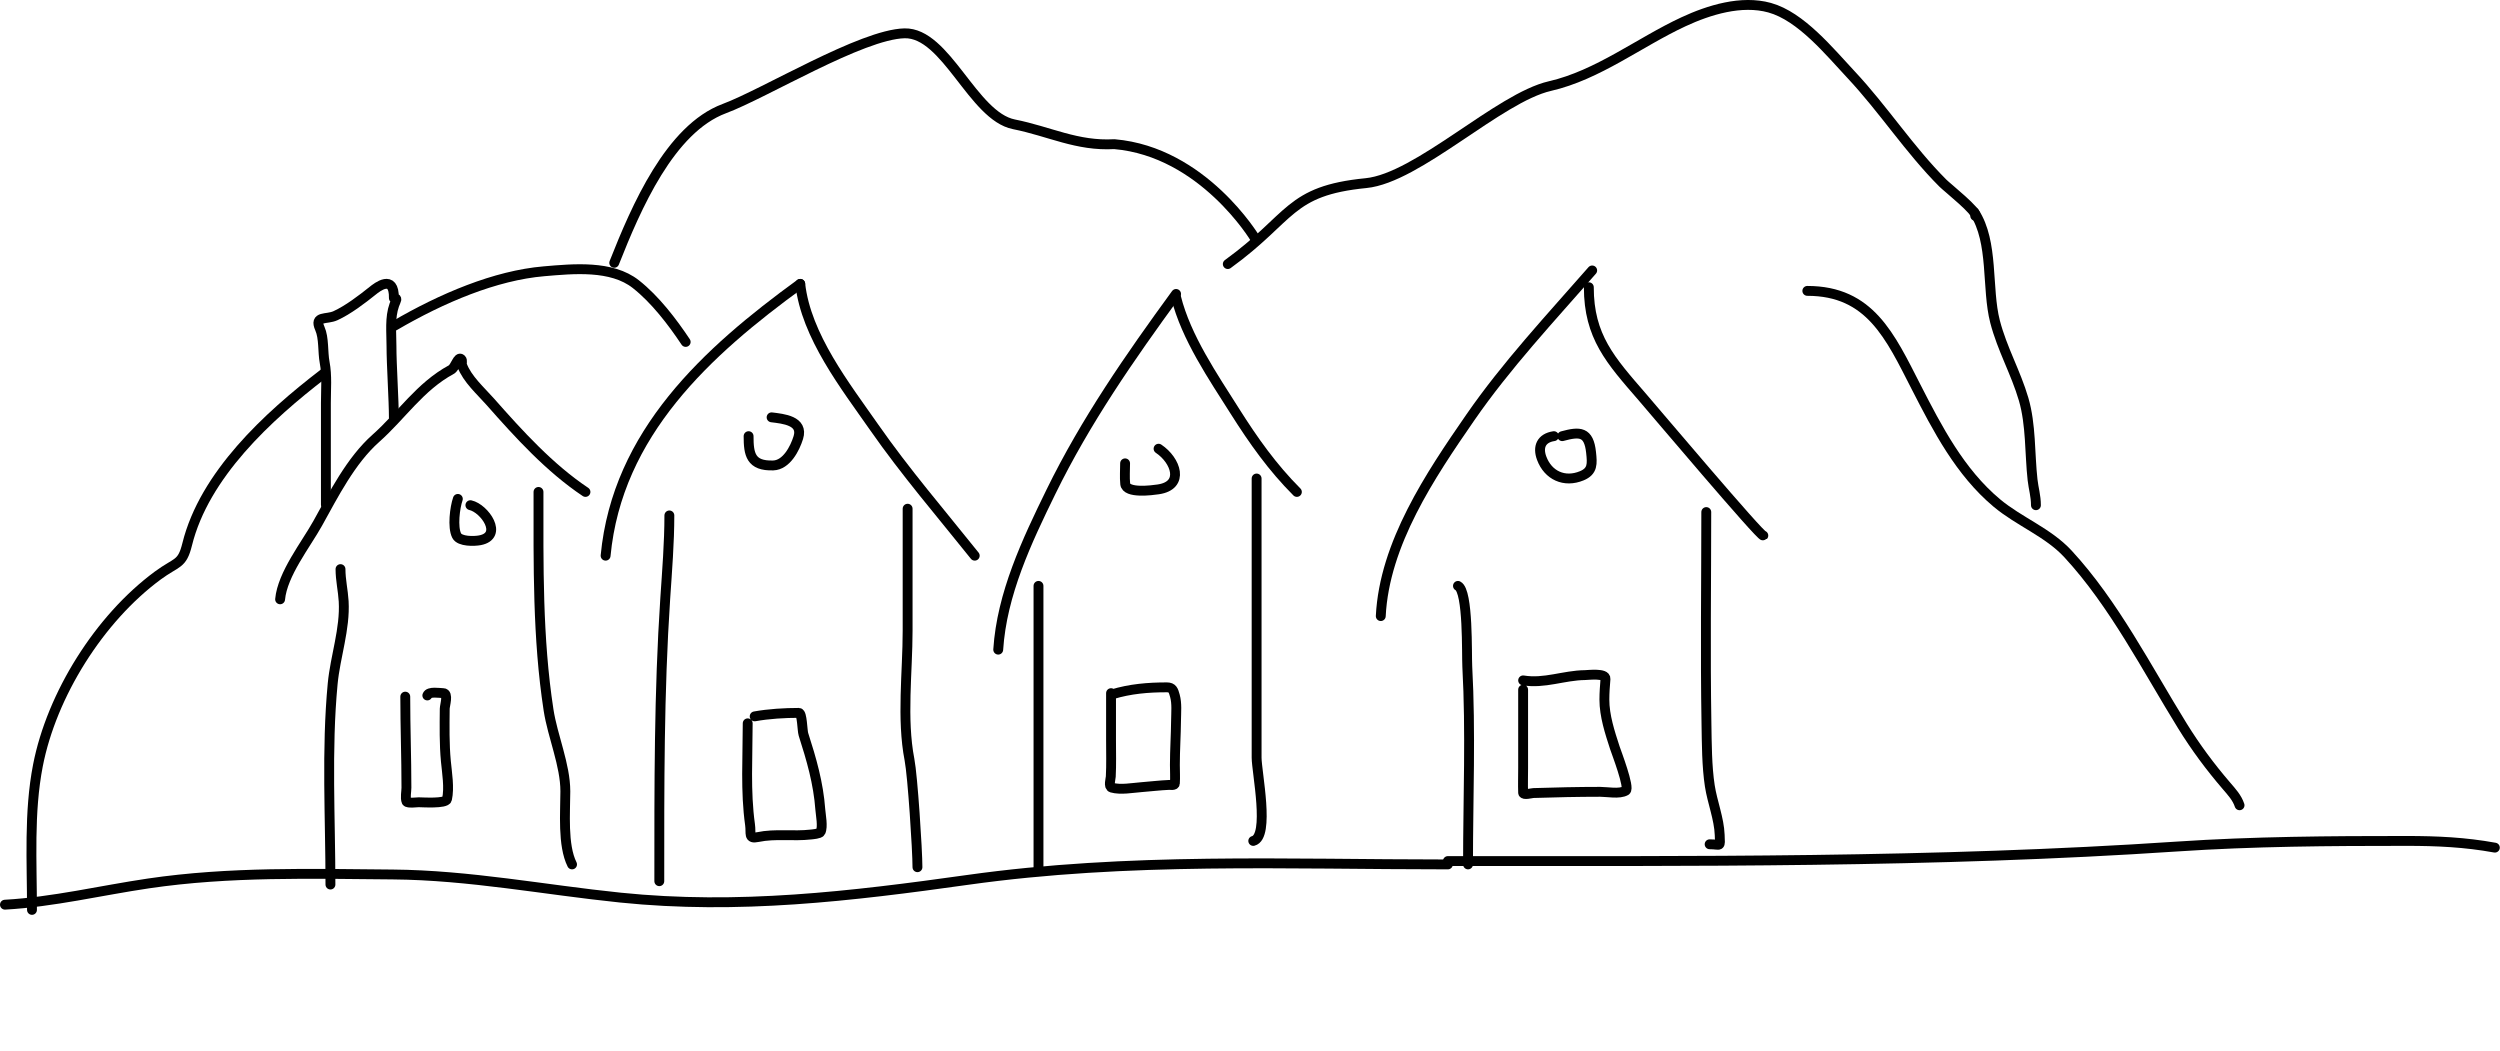<svg id="03" viewBox="0 0 1013 426" xmlns="http://www.w3.org/2000/svg" xmlns:xlink="http://www.w3.org/1999/xlink"><g transform="matrix(1,0,0,1,0,0)"><g id="03" opacity="1" style="mix-blend-mode:normal"><g><defs><clipPath id="03_clipPath" x="-50%" y="-50%" width="200%" height="200%"><path d="M0,426v-426h1013v426z" fill="white" clip-rule="nonzero"></path></clipPath></defs><g clip-path="url(#03_clipPath)"><g transform="matrix(1,0,0,1,2,349.824)"><g id="04" opacity="1" style="mix-blend-mode:normal"><g><g><path id="04_stroke_path" d="M0,16.752c19.522,-1.084 38.872,-5.763 58.166,-8.611c32.762,-4.836 65.92,-3.911 98.958,-3.626c31.122,0.268 61.371,6.192 92.236,9.367c47.797,4.916 93.352,-0.524 140.732,-7.176c65.312,-9.171 129.241,-6.27 194.592,-6.27" fill="none" stroke="rgb(0, 0, 0)" stroke-width="4" stroke-linecap="round" stroke-linejoin="round" stroke-dasharray="0 0" stroke-opacity="1"></path></g></g></g></g><g transform="matrix(1,0,0,1,586.684,340.742)"><g id="05" opacity="1" style="mix-blend-mode:normal"><g><g><path id="05_stroke_path" d="M0,8.158c98.653,0 197.028,0.716 295.515,-5.892c30.994,-2.08 61.878,-2.266 92.915,-2.266c12.357,0 23.716,0.521 35.806,2.719" fill="none" stroke="rgb(0, 0, 0)" stroke-width="4" stroke-linecap="round" stroke-linejoin="round" stroke-dasharray="0 0" stroke-opacity="1"></path></g></g></g></g><g transform="matrix(1,0,0,1,133.375,230.603)"><g id="06" opacity="1" style="mix-blend-mode:normal"><g><g><path id="06_stroke_path" d="M0.519,127.815c0,-26.959 -1.639,-54.513 0.906,-81.357c1.051,-11.076 5.096,-22.206 4.457,-33.389c-0.251,-4.4 -1.284,-8.64 -1.284,-13.069" fill="none" stroke="rgb(0, 0, 0)" stroke-width="4" stroke-linecap="round" stroke-linejoin="round" stroke-dasharray="0 0" stroke-opacity="1"></path></g></g></g></g><g transform="matrix(1,0,0,1,113.498,145.291)"><g id="07" opacity="1" style="mix-blend-mode:normal"><g><g><path id="07_stroke_path" d="M0,97.55c0.93,-10.228 10.475,-22.201 15.259,-30.821c6.443,-11.606 13.396,-25.395 23.493,-34.371c10.587,-9.41 17.893,-20.979 30.594,-27.874c1.722,-0.935 2.694,-5.615 4.079,-4.23c0.575,0.574 0.025,1.654 0.303,2.417c2.038,5.605 7.679,10.568 11.482,14.882c11.492,13.035 24.079,26.854 38.525,36.486" fill="none" stroke="rgb(0, 0, 0)" stroke-width="4" stroke-linecap="round" stroke-linejoin="round" stroke-dasharray="0 0" stroke-opacity="1"></path></g></g></g></g><g transform="matrix(1,0,0,1,218.186,199.33)"><g id="08" opacity="1" style="mix-blend-mode:normal"><g><g><path id="08_stroke_path" d="M0.011,0c0,29.591 -0.429,59.029 4.079,88.382c1.637,10.654 6.799,22.231 6.799,32.936c0,8.384 -1.173,21.827 2.719,29.612" fill="none" stroke="rgb(0, 0, 0)" stroke-width="4" stroke-linecap="round" stroke-linejoin="round" stroke-dasharray="0 0" stroke-opacity="1"></path></g></g></g></g><g transform="matrix(1,0,0,1,267.147,208.848)"><g id="09" opacity="1" style="mix-blend-mode:normal"><g><g><path id="09_stroke_path" d="M0.001,148.21c0,-38.33 -0.133,-76.424 2.417,-114.67c0.737,-11.053 1.662,-22.512 1.662,-33.54" fill="none" stroke="rgb(0, 0, 0)" stroke-width="4" stroke-linecap="round" stroke-linejoin="round" stroke-dasharray="0 0" stroke-opacity="1"></path></g></g></g></g><g transform="matrix(1,0,0,1,245.392,115.026)"><g id="010" opacity="1" style="mix-blend-mode:normal"><g><g><path id="010_stroke_path" d="M0,110.139c4.731,-49.68 41.2,-82.747 78.864,-110.139" fill="none" stroke="rgb(0, 0, 0)" stroke-width="4" stroke-linecap="round" stroke-linejoin="round" stroke-dasharray="0 0" stroke-opacity="1"></path></g></g></g></g><g transform="matrix(1,0,0,1,324.256,115.026)"><g id="011" opacity="1" style="mix-blend-mode:normal"><g><g><path id="011_stroke_path" d="M0,0c2.343,21.086 18.322,41.443 29.99,58.167c12.626,18.097 26.958,34.773 40.716,51.972" fill="none" stroke="rgb(0, 0, 0)" stroke-width="4" stroke-linecap="round" stroke-linejoin="round" stroke-dasharray="0 0" stroke-opacity="1"></path></g></g></g></g><g transform="matrix(1,0,0,1,366.867,206.128)"><g id="012" opacity="1" style="mix-blend-mode:normal"><g><g><path id="012_stroke_path" d="M0.901,0c0,16.493 0,32.986 0,49.479c0,16.705 -2.463,35.652 0.755,52.199c1.287,6.618 3.229,36.65 3.229,43.585" fill="none" stroke="rgb(0, 0, 0)" stroke-width="4" stroke-linecap="round" stroke-linejoin="round" stroke-dasharray="0 0" stroke-opacity="1"></path></g></g></g></g><g transform="matrix(1,0,0,1,420.797,237.402)"><g id="013" opacity="1" style="mix-blend-mode:normal"><g><g><path id="013_stroke_path" d="M0,0v115.577" fill="none" stroke="rgb(0, 0, 0)" stroke-width="4" stroke-linecap="round" stroke-linejoin="round" stroke-dasharray="0 0" stroke-opacity="1"></path></g></g></g></g><g transform="matrix(1,0,0,1,404.48,119.105)"><g id="014" opacity="1" style="mix-blend-mode:normal"><g><g><path id="014_stroke_path" d="M0,144.132c1.457,-22.571 11.592,-43.97 21.378,-63.983c14.003,-28.635 31.963,-54.488 50.688,-80.149" fill="none" stroke="rgb(0, 0, 0)" stroke-width="4" stroke-linecap="round" stroke-linejoin="round" stroke-dasharray="0 0" stroke-opacity="1"></path></g></g></g></g><g transform="matrix(1,0,0,1,476.546,120.465)"><g id="015" opacity="1" style="mix-blend-mode:normal"><g><g><path id="015_stroke_path" d="M0,0c4.071,16.285 15.005,32.205 23.871,46.231c7.462,11.806 15.205,22.759 25.079,32.634" fill="none" stroke="rgb(0, 0, 0)" stroke-width="4" stroke-linecap="round" stroke-linejoin="round" stroke-dasharray="0 0" stroke-opacity="1"></path></g></g></g></g><g transform="matrix(1,0,0,1,507.82,193.891)"><g id="016" opacity="1" style="mix-blend-mode:normal"><g><g><path id="016_stroke_path" d="M1.36,0c0,37.694 0,75.389 0,113.084c0,5.808 5.476,32.057 -1.36,33.767" fill="none" stroke="rgb(0, 0, 0)" stroke-width="4" stroke-linecap="round" stroke-linejoin="round" stroke-dasharray="0 0" stroke-opacity="1"></path></g></g></g></g><g transform="matrix(1,0,0,1,590.763,237.402)"><g id="017" opacity="1" style="mix-blend-mode:normal"><g><g><path id="017_stroke_path" d="M4.08,112.858c0,-26.662 1.15,-53.596 -0.303,-80.224c-0.265,-4.875 0.448,-30.521 -3.777,-32.634" fill="none" stroke="rgb(0, 0, 0)" stroke-width="4" stroke-linecap="round" stroke-linejoin="round" stroke-dasharray="0 0" stroke-opacity="1"></path></g></g></g></g><g transform="matrix(1,0,0,1,559.49,109.587)"><g id="018" opacity="1" style="mix-blend-mode:normal"><g><g><path id="018_stroke_path" d="M0,140.053c1.468,-29.368 20.071,-57.03 36.259,-80.451c14.584,-21.101 32.528,-40.316 49.404,-59.602" fill="none" stroke="rgb(0, 0, 0)" stroke-width="4" stroke-linecap="round" stroke-linejoin="round" stroke-dasharray="0 0" stroke-opacity="1"></path></g></g></g></g><g transform="matrix(1,0,0,1,643.793,116.386)"><g id="019" opacity="1" style="mix-blend-mode:normal"><g><g><path id="019_stroke_path" d="M0,0c0,19.998 8.795,29.632 21.605,44.418c4.165,4.808 48.28,57.023 49.101,56.202" fill="none" stroke="rgb(0, 0, 0)" stroke-width="4" stroke-linecap="round" stroke-linejoin="round" stroke-dasharray="0 0" stroke-opacity="1"></path></g></g></g></g><g transform="matrix(1,0,0,1,691.222,207.488)"><g id="020" opacity="1" style="mix-blend-mode:normal"><g><g><path id="020_stroke_path" d="M0.162,0c0,28.597 -0.41,57.222 0.075,85.814c0.133,7.861 0.14,17.227 1.36,25.155c1.003,6.524 3.759,13.266 4.003,19.867c0.198,5.324 0.546,3.777 -4.079,3.777" fill="none" stroke="rgb(0, 0, 0)" stroke-width="4" stroke-linecap="round" stroke-linejoin="round" stroke-dasharray="0 0" stroke-opacity="1"></path></g></g></g></g><g transform="matrix(1,0,0,1,184.11,202.157)"><g id="021" opacity="1" style="mix-blend-mode:normal"><g><g><path id="021_stroke_path" d="M1.408,0c-1.211,3.481 -2.215,11.477 -0.471,14.879c1.277,2.49 7.163,2.317 9.418,1.884c9.655,-1.857 1.904,-12.939 -3.861,-14.22" fill="none" stroke="rgb(0, 0, 0)" stroke-width="4" stroke-linecap="round" stroke-linejoin="round" stroke-dasharray="0 0" stroke-opacity="1"></path></g></g></g></g><g transform="matrix(1,0,0,1,303.328,169.102)"><g id="022" opacity="1" style="mix-blend-mode:normal"><g><g><path id="022_stroke_path" d="M0,7.628c0,7.387 0.85,12.151 9.983,11.866c5.35,-0.167 8.794,-6.84 10.17,-11.301c2.121,-6.871 -6.157,-7.609 -10.83,-8.193" fill="none" stroke="rgb(0, 0, 0)" stroke-width="4" stroke-linecap="round" stroke-linejoin="round" stroke-dasharray="0 0" stroke-opacity="1"></path></g></g></g></g><g transform="matrix(1,0,0,1,455.8,181.816)"><g id="023" opacity="1" style="mix-blend-mode:normal"><g><g><path id="023_stroke_path" d="M0.088,5.932c0,2.752 -0.227,5.597 0.047,8.335c0.399,3.985 10.894,2.574 13.373,2.213c10.814,-1.577 7.184,-11.785 0.141,-16.48" fill="none" stroke="rgb(0, 0, 0)" stroke-width="4" stroke-linecap="round" stroke-linejoin="round" stroke-dasharray="0 0" stroke-opacity="1"></path></g></g></g></g><g transform="matrix(1,0,0,1,624.027,175.679)"><g id="024" opacity="1" style="mix-blend-mode:normal"><g><g><path id="024_stroke_path" d="M5.61,1.051c-5.119,0.768 -6.646,4.372 -4.944,8.947c2.584,6.945 9.199,10.025 16.245,7.11c4.526,-1.873 4.246,-4.907 3.766,-9.465c-0.899,-8.546 -4.584,-8.526 -11.677,-6.592" fill="none" stroke="rgb(0, 0, 0)" stroke-width="4" stroke-linecap="round" stroke-linejoin="round" stroke-dasharray="0 0" stroke-opacity="1"></path></g></g></g></g><g transform="matrix(1,0,0,1,12.738,109.08)"><g id="025" opacity="1" style="mix-blend-mode:normal"><g><g><path id="025_stroke_path" d="M0.221,259.611c0,-19.354 -1.302,-39.448 2.412,-58.54c5.579,-28.674 24.885,-59.503 48.569,-76.954c7.748,-5.709 9.818,-4.2 11.901,-12.625c6.952,-28.109 32.578,-51.75 55.159,-69.063M265.099,29.472c-5.46,-8.19 -12.342,-17.217 -20.183,-23.4c-9.89,-7.798 -25.374,-6.235 -37.231,-5.227c-19.744,1.678 -41.404,10.868 -60.587,22.075" fill="none" stroke="rgb(0, 0, 0)" stroke-width="4" stroke-linecap="round" stroke-linejoin="round" stroke-dasharray="0 0" stroke-opacity="1"></path></g></g></g></g><g transform="matrix(1,0,0,1,248.889,13.496)"><g id="026" opacity="1" style="mix-blend-mode:normal"><g><g><path id="026_stroke_path" d="M0,93.002c8.91,-22.538 22.598,-54.283 44.611,-62.498c16.486,-6.153 55.638,-30.082 73,-30.5c16.929,-0.407 27.656,33.549 44.339,36.87c14.437,2.874 25.539,8.913 40.689,8.041c35.972,3.089 56.972,38.089 56.972,38.089" fill="none" stroke="rgb(0, 0, 0)" stroke-width="4" stroke-linecap="round" stroke-linejoin="round" stroke-dasharray="0 0" stroke-opacity="1"></path></g></g></g></g><g transform="matrix(1,0,0,1,497.5,2)"><g id="027" opacity="1" style="mix-blend-mode:normal"><g><g><path id="027_stroke_path" d="M0,105c26.193,-18.967 24.456,-29.692 56,-32.797c21.028,-2.07 53.867,-34.586 74.532,-39.322c19.466,-4.461 36.216,-17.734 54.118,-26.054c10.321,-4.796 23.448,-8.876 34.899,-5.709c12.733,3.522 24.369,17.926 32.969,27.099c13.166,14.044 23.61,30.364 37.231,43.985c1.784,1.785 14.49,11.885 13.107,13.268" fill="none" stroke="rgb(0, 0, 0)" stroke-width="4" stroke-linecap="round" stroke-linejoin="round" stroke-dasharray="0 0" stroke-opacity="1"></path></g></g></g></g><g transform="matrix(1,0,0,1,732.327,117.867)"><g id="028" opacity="1" style="mix-blend-mode:normal"><g><g><path id="028_stroke_path" d="M0,0c25.399,0 33.55,18.375 44.066,38.92c8.686,16.969 17.791,34.494 32.647,46.96c9.114,7.648 20.809,11.922 28.949,20.747c18.639,20.209 31.911,46.35 46.317,69.637c5.357,8.658 11.225,16.572 17.852,24.284c2.162,2.517 4.278,4.794 5.307,7.881" fill="none" stroke="rgb(0, 0, 0)" stroke-width="4" stroke-linecap="round" stroke-linejoin="round" stroke-dasharray="0 0" stroke-opacity="1"></path></g></g></g></g><g transform="matrix(1,0,0,1,800,86)"><g id="029" opacity="1" style="mix-blend-mode:normal"><g><g><path id="029_stroke_path" d="M0,0c7.931,12.129 4.892,30.812 8.397,44.331c2.867,11.057 8.423,20.645 11.579,31.441c3.028,10.359 2.434,21.984 3.619,32.648c0.398,3.581 1.367,6.51 1.367,10.292" fill="none" stroke="rgb(0, 0, 0)" stroke-width="4" stroke-linecap="round" stroke-linejoin="round" stroke-dasharray="0 0" stroke-opacity="1"></path></g></g></g></g><g transform="matrix(1,0,0,1,164.215,280.663)"><g id="030" opacity="1" style="mix-blend-mode:normal"><g><g><path id="030_stroke_path" d="M0,1.612c0,12.318 0.47,24.608 0.47,36.923c0,1.444 -0.558,4.219 0.052,5.592c0.351,0.789 4.344,0.287 4.965,0.287c1.318,0 10.998,0.667 11.419,-1.228c1.029,-4.63 -0.007,-10.7 -0.444,-15.339c-0.666,-7.074 -0.538,-14.221 -0.47,-21.323c0.013,-1.379 1.603,-6.273 -0.575,-6.323c-1.573,-0.037 -5.898,-0.808 -6.48,0.94" fill="none" stroke="rgb(0, 0, 0)" stroke-width="4" stroke-linecap="round" stroke-linejoin="round" stroke-dasharray="0 0" stroke-opacity="1"></path></g></g></g></g><g transform="matrix(1,0,0,1,302.735,288.86)"><g id="031" opacity="1" style="mix-blend-mode:normal"><g><g><path id="031_stroke_path" d="M0.235,4.233c0,13.508 -0.941,27.617 0.941,41.026c0.525,3.74 -0.792,5.894 3.136,5.069c7.154,-1.501 14.359,-0.217 21.532,-1.045c0.688,-0.08 3.539,-0.284 3.919,-1.045c1.039,-2.077 0.049,-6.941 -0.104,-9.042c-0.784,-10.749 -3.575,-20.332 -6.846,-30.521c-0.484,-1.507 -0.494,-8.675 -1.83,-8.675c-5.764,0 -12.282,0.385 -17.926,1.411" fill="none" stroke="rgb(0, 0, 0)" stroke-width="4" stroke-linecap="round" stroke-linejoin="round" stroke-dasharray="0 0" stroke-opacity="1"></path></g></g></g></g><g transform="matrix(1,0,0,1,449.723,278.512)"><g id="032" opacity="1" style="mix-blend-mode:normal"><g><g><path id="032_stroke_path" d="M0.47,2.352c0,6.367 0,12.734 0,19.102c0,4.895 0.152,9.82 -0.105,14.711c-0.048,0.918 -1.007,4.075 0.392,4.469c3.614,1.016 8.334,0.088 11.994,-0.183c3.754,-0.279 7.5,-0.761 11.263,-0.915c0.551,-0.022 2.266,0.316 2.325,-0.601c0.161,-2.484 0,-5.04 0,-7.526c0,-6.027 0.414,-12.018 0.471,-18.03c0.03,-3.243 0.41,-6.823 -0.471,-9.982c-0.596,-2.14 -0.956,-3.397 -3.24,-3.397c-7.605,0 -14.879,0.606 -22.159,2.822" fill="none" stroke="rgb(0, 0, 0)" stroke-width="4" stroke-linecap="round" stroke-linejoin="round" stroke-dasharray="0 0" stroke-opacity="1"></path></g></g></g></g><g transform="matrix(1,0,0,1,617.118,273.373)"><g id="033" opacity="1" style="mix-blend-mode:normal"><g><g><path id="033_stroke_path" d="M0.052,6.08c0,10.565 0,21.131 0,31.697c0,3.346 -0.116,6.715 0,10.06c0.038,1.103 3.483,0.152 4.154,0.131c9.031,-0.287 18.035,-0.497 27.072,-0.497c2.861,0 7.764,1.021 10.374,-0.47c1.768,-1.01 -3.874,-15.657 -4.442,-17.403c-2.008,-6.175 -4.233,-12.941 -4.233,-19.494c0,-2.85 0.218,-5.586 0.444,-8.414c0.194,-2.425 -6.948,-1.533 -8.284,-1.516c-8.664,0.112 -16.458,3.581 -25.085,2.143" fill="none" stroke="rgb(0, 0, 0)" stroke-width="4" stroke-linecap="round" stroke-linejoin="round" stroke-dasharray="0 0" stroke-opacity="1"></path></g></g></g></g><g transform="matrix(1,0,0,1,129,115)"><g id="034" opacity="1" style="mix-blend-mode:normal"><g><g><path id="034_stroke_path" d="M3.051,89.5c0,-7.43 0,-33.756 0,-41.186c0,-5.427 0.52,-11.11 -0.504,-16.456c-0.816,-4.262 -0.213,-9.86 -1.944,-13.755c-2.348,-5.283 2.67,-3.5 6.338,-5.185c5.147,-2.365 10.695,-6.61 15.192,-10.209c1.354,-1.083 8.645,-7 8.465,3.079c1.717,0 0.881,0.774 0.18,2.737c-1.878,5.259 -1.152,11.107 -1.152,16.708c0,7.638 0.972,21.801 0.972,29.267" fill="none" stroke="rgb(0, 0, 0)" stroke-width="4" stroke-linecap="round" stroke-linejoin="round" stroke-dasharray="0 0" stroke-opacity="1"></path></g></g></g></g><g transform="matrix(1,0,0,1,131.789,84.3)"><g id="035" opacity="1" style="mix-blend-mode:normal"><g><g><path id="035_stroke_path" d="M0,0" fill="none" stroke="rgb(0, 0, 0)" stroke-width="4" stroke-linecap="round" stroke-linejoin="round" stroke-dasharray="0 0" stroke-opacity="1"></path></g></g></g></g></g></g></g></g><animate href="#035_stroke_path" attributeName="d" values="M0,0;M2.107,40.89c0.169,0.194 0.353,0.391 0.55,0.591;M1.672,40.274c0.289,0.393 0.63,0.792 1.034,1.208;M1.311,39.623c0.356,0.604 0.826,1.211 1.444,1.859;M1.032,38.925c0.371,0.841 0.934,1.659 1.775,2.556;M0.838,38.16c0.337,1.122 0.949,2.156 2.023,3.322;M0.732,37.301c0.26,1.474 0.868,2.724 2.184,4.181;M0.713,36.302c0.15,1.938 0.691,3.406 2.261,5.18;M0.775,35.106c0.025,2.573 0.423,4.255 2.259,6.376;M0.906,33.627c-0.001,0.026 -0.002,0.051 -0.002,0.077v0c-0.082,3.413 0.093,5.295 2.193,7.778;M1.247,32.149c-0.131,0.487 -0.212,1.002 -0.225,1.555v0c-0.08,3.413 0.091,5.295 2.139,7.778;M1.925,30.68c-0.447,0.897 -0.753,1.881 -0.779,3.024v0c-0.078,3.413 0.088,5.295 2.083,7.778;M2.902,29.19c-0.868,1.299 -1.587,2.707 -1.628,4.514v0c-0.076,3.413 0.086,5.295 2.025,7.778;M4.074,27.61c-1.235,1.779 -2.609,3.538 -2.664,6.094v0c-0.074,3.413 0.083,5.295 1.964,7.778;M5.231,25.826c-0.192,0.342 -0.39,0.675 -0.592,1v0c-1.29,2.065 -3.027,3.948 -3.088,6.878v0c-0.071,3.413 0.08,5.295 1.9,7.778;M6.298,23.702c-0.496,1.102 -1.035,2.153 -1.62,3.124v0c-1.244,2.065 -2.921,3.948 -2.98,6.878v0c-0.069,3.413 0.078,5.295 1.834,7.778;M7.23,21.291c-0.715,1.979 -1.55,3.875 -2.512,5.535v0c-1.197,2.065 -2.809,3.948 -2.866,6.878v0c-0.066,3.413 0.075,5.295 1.764,7.778;M7.972,18.769c-0.84,2.869 -1.902,5.701 -3.21,8.057v0c-1.147,2.065 -2.692,3.948 -2.747,6.878v0c-0.064,3.413 0.072,5.295 1.69,7.778;M8.513,16.293c-0.025,0.1 -0.051,0.202 -0.076,0.307v0c-0.872,3.582 -2.066,7.277 -3.63,10.226v0c-1.095,2.065 -2.569,3.948 -2.622,6.878v0c-0.061,3.413 0.068,5.295 1.613,7.778;M8.921,14.085c-0.16,0.71 -0.385,1.503 -0.619,2.515v0c-0.828,3.582 -1.962,7.277 -3.447,10.226v0c-1.04,2.065 -2.44,3.948 -2.489,6.878v0c-0.058,3.413 0.065,5.295 1.532,7.778;M8.961,12.513c-0.044,1.183 -0.409,2.288 -0.802,4.087v0c-0.782,3.582 -1.852,7.277 -3.254,10.226v0c-0.981,2.065 -2.303,3.948 -2.35,6.878v0c-0.054,3.413 0.061,5.295 1.446,7.778;M8.668,11.118c0.303,1.851 -0.153,3.012 -0.659,5.482v0c-0.733,3.582 -1.736,7.277 -3.05,10.226v0c-0.92,2.065 -2.159,3.948 -2.203,6.878v0c-0.051,3.413 0.057,5.295 1.356,7.778;M8.145,9.697c0.793,2.804 0.283,3.861 -0.295,6.903v0c-0.681,3.582 -1.614,7.277 -2.835,10.226v0c-0.855,2.065 -2.007,3.948 -2.047,6.878v0c-0.047,3.413 0.053,5.295 1.26,7.778;M7.562,8.38c0.041,0.123 0.081,0.246 0.119,0.37v0c1.098,3.55 0.588,4.489 0,7.85v0c-0.626,3.582 -1.484,7.277 -2.607,10.226v0c-0.786,2.065 -1.845,3.948 -1.882,6.878v0c-0.044,3.413 0.049,5.295 1.158,7.778;M7.096,7.469c0.147,0.421 0.284,0.847 0.406,1.281v0c0.996,3.55 0.533,4.489 0,7.85v0c-0.568,3.582 -1.346,7.277 -2.365,10.226v0c-0.713,2.065 -1.674,3.948 -1.708,6.878v0c-0.04,3.413 0.044,5.295 1.051,7.778;M6.695,6.679c0.228,0.68 0.441,1.365 0.618,2.071v0c0.888,3.55 0.475,4.489 0,7.85v0c-0.506,3.582 -1.2,7.277 -2.108,10.226v0c-0.636,2.065 -1.492,3.948 -1.522,6.878v0c-0.035,3.413 0.04,5.295 0.937,7.778;M6.368,5.987c0.274,0.91 0.538,1.817 0.744,2.763v0c0.774,3.55 0.414,4.489 0,7.85v0c-0.441,3.582 -1.045,7.277 -1.836,10.226v0c-0.554,2.065 -1.3,3.948 -1.326,6.878v0c-0.031,3.413 0.035,5.295 0.816,7.778;M6.115,5.369c0.285,1.12 0.571,2.221 0.784,3.381v0c0.652,3.55 0.349,4.489 0,7.85v0c-0.372,3.582 -0.881,7.277 -1.548,10.226v0c-0.467,2.065 -1.096,3.948 -1.118,6.878v0c-0.026,3.413 0.029,5.295 0.688,7.778;M5.933,4.821c0.264,1.312 0.542,2.581 0.741,3.929v0c0.524,3.55 0.28,4.489 0,7.85v0c-0.299,3.582 -0.708,7.277 -1.243,10.226v0c-0.375,2.065 -0.88,3.948 -0.898,6.878v0c-0.021,3.413 0.023,5.295 0.552,7.778;M5.813,4.322c0.217,1.492 0.457,2.91 0.624,4.428v0c0.389,3.55 0.208,4.489 0,7.85v0c-0.222,3.582 -0.525,7.277 -0.922,10.226v0c-0.278,2.065 -0.653,3.948 -0.666,6.878v0c-0.015,3.413 0.017,5.295 0.41,7.778;M5.751,3.869c0.148,1.661 0.322,3.21 0.438,4.881v0c0.247,3.55 0.132,4.489 0,7.85v0c-0.141,3.582 -0.334,7.277 -0.587,10.226v0c-0.177,2.065 -0.416,3.948 -0.424,6.878v0c-0.01,3.413 0.011,5.295 0.261,7.778;M5.739,3.455c0.063,1.819 0.143,3.486 0.194,5.295v0c0.101,3.55 0.054,4.489 0,7.85v0c-0.058,3.582 -0.137,7.277 -0.241,10.226v0c-0.073,2.065 -0.17,3.948 -0.174,6.878v0c-0.004,3.413 0.005,5.295 0.107,7.778;M5.769,3.083c-0.031,1.966 -0.072,3.735 -0.098,5.667v0c-0.048,3.55 -0.026,4.489 0,7.85v0c0.027,3.582 0.065,7.277 0.114,10.226v0c0.035,2.065 0.081,3.948 0.083,6.878v0c0.002,3.413 -0.002,5.295 -0.051,7.778;M5.834,2.741c-0.129,2.105 -0.313,3.966 -0.428,6.009v0c-0.199,3.55 -0.106,4.489 0,7.85v0c0.113,3.582 0.269,7.277 0.472,10.226v0c0.142,2.065 0.334,3.948 0.341,6.878v0c0.008,3.413 -0.009,5.295 -0.21,7.778;M5.926,2.427c-0.228,2.235 -0.572,4.179 -0.782,6.323v0c-0.349,3.55 -0.187,4.489 0,7.85v0c0.199,3.582 0.471,7.277 0.828,10.226v0c0.25,2.065 0.586,3.948 0.598,6.878v0c0.014,3.413 -0.016,5.295 -0.368,7.778;M6.038,2.144c-0.321,2.355 -0.839,4.372 -1.15,6.607v0c-0.495,3.55 -0.265,4.489 0,7.85v0c0.282,3.582 0.669,7.277 1.175,10.226v0c0.354,2.065 0.831,3.948 0.848,6.878v0c0.02,3.413 -0.022,5.295 -0.522,7.778;M6.161,1.891c-0.408,2.465 -1.106,4.545 -1.52,6.859v0c-0.636,3.55 -0.34,4.489 0,7.85v0c0.362,3.582 0.859,7.277 1.508,10.226v0c0.455,2.065 1.068,3.948 1.089,6.878v0c0.025,3.413 -0.028,5.295 -0.67,7.778;M6.292,1.659c-0.486,2.567 -1.368,4.705 -1.885,7.091v0c-0.769,3.55 -0.412,4.489 0,7.85v0c0.439,3.582 1.039,7.277 1.826,10.226v0c0.551,2.065 1.292,3.948 1.319,6.878v0c0.031,3.413 -0.034,5.295 -0.812,7.778;M6.423,1.456c-0.555,2.658 -1.62,4.846 -2.237,7.294v0c-0.895,3.55 -0.479,4.489 0,7.85v0c0.51,3.582 1.209,7.277 2.125,10.226v0c0.641,2.065 1.504,3.948 1.534,6.878v0c0.036,3.413 -0.04,5.295 -0.944,7.778;M6.553,1.275c-0.615,2.74 -1.859,4.971 -2.573,7.475v0c-1.013,3.55 -0.542,4.489 0,7.85v0c0.578,3.582 1.368,7.277 2.404,10.226v0c0.725,2.065 1.702,3.948 1.736,6.878v0c0.04,3.413 -0.045,5.295 -1.068,7.778;M6.679,1.112c-0.667,2.815 -2.084,5.085 -2.891,7.638v0c-1.122,3.55 -0.601,4.489 0,7.85v0c0.64,3.582 1.516,7.277 2.664,10.226v0c0.803,2.065 1.886,3.948 1.924,6.878v0c0.045,3.413 -0.05,5.295 -1.184,7.778;M6.797,0.975c-0.712,2.879 -2.293,5.18 -3.188,7.775v0c-1.224,3.55 -0.655,4.489 0,7.85v0c0.698,3.582 1.654,7.277 2.905,10.226v0c0.876,2.065 2.056,3.948 2.098,6.878v0c0.049,3.413 -0.055,5.295 -1.291,7.778;M6.909,0.852c-0.75,2.936 -2.488,5.267 -3.465,7.898v0c-1.318,3.55 -0.705,4.489 0,7.85v0c0.752,3.582 1.781,7.277 3.129,10.226v0c0.944,2.065 2.215,3.948 2.26,6.878v0c0.052,3.413 -0.059,5.295 -1.391,7.778;M7.012,0.752c-0.784,2.984 -2.668,5.337 -3.721,7.998v0c-1.406,3.55 -0.752,4.489 0,7.85v0c0.802,3.582 1.899,7.277 3.336,10.226v0c1.006,2.065 2.361,3.948 2.409,6.878v0c0.056,3.413 -0.063,5.295 -1.483,7.778;M7.109,0.665c-0.815,3.025 -2.835,5.398 -3.96,8.085v0c-1.487,3.55 -0.796,4.489 0,7.85v0c0.848,3.582 2.008,7.277 3.528,10.226v0c1.064,2.065 2.498,3.948 2.548,6.878v0c0.059,3.413 -0.066,5.295 -1.568,7.778;M7.196,0.596c-0.843,3.058 -2.988,5.446 -4.179,8.154v0c-1.562,3.55 -0.836,4.489 0,7.85v0c0.891,3.582 2.11,7.277 3.707,10.226v0c1.118,2.065 2.624,3.948 2.677,6.878v0c0.062,3.413 -0.07,5.295 -1.648,7.778;M7.277,0.541c-0.87,3.084 -3.13,5.485 -4.382,8.209v0c-1.632,3.55 -0.873,4.489 0,7.85v0c0.931,3.582 2.205,7.277 3.873,10.226v0c1.168,2.065 2.742,3.948 2.797,6.878v0c0.065,3.413 -0.073,5.295 -1.721,7.778;M7.351,0.496c-0.894,3.106 -3.262,5.518 -4.571,8.254v0c-1.697,3.55 -0.908,4.489 0,7.85v0c0.968,3.582 2.293,7.277 4.028,10.226v0c1.215,2.065 2.851,3.948 2.909,6.878v0c0.067,3.413 -0.076,5.295 -1.79,7.778;M7.416,0.468c-0.92,3.12 -3.383,5.537 -4.743,8.282v0c-1.758,3.55 -0.941,4.489 0,7.85v0c1.002,3.582 2.375,7.277 4.172,10.226v0c1.258,2.065 2.953,3.948 3.013,6.878v0c0.07,3.413 -0.078,5.295 -1.854,7.778;M7.475,0.449c-0.945,3.129 -3.496,5.551 -4.902,8.301v0c-1.815,3.55 -0.971,4.489 0,7.85v0c1.035,3.582 2.452,7.277 4.307,10.226v0c1.299,2.065 3.049,3.948 3.11,6.878v0c0.072,3.413 -0.081,5.295 -1.914,7.778;M7.527,0.443c-0.971,3.132 -3.599,5.555 -5.047,8.307v0c-1.868,3.55 -0.999,4.489 0,7.85v0c1.065,3.582 2.523,7.277 4.433,10.226v0c1.337,2.065 3.138,3.948 3.201,6.878v0c0.074,3.413 -0.083,5.295 -1.97,7.778;M7.578,0.433c-0.995,3.137 -3.696,5.562 -5.184,8.317v0c-1.917,3.55 -1.026,4.489 0,7.85v0c1.093,3.582 2.591,7.277 4.551,10.226v0c1.373,2.065 3.221,3.948 3.287,6.878v0c0.068,3.038 -0.053,4.863 -1.447,6.979;M7.625,0.423c-1.016,3.141 -3.788,5.569 -5.314,8.327v0c-1.964,3.55 -1.051,4.489 0,7.85v0c1.12,3.582 2.654,7.277 4.662,10.226v0c1.406,2.065 3.3,3.948 3.367,6.878v0c0.061,2.662 -0.027,4.393 -1.009,6.203;M7.67,0.414c-1.036,3.146 -3.874,5.575 -5.435,8.336v0c-2.008,3.55 -1.074,4.489 0,7.85v0c1.145,3.582 2.713,7.277 4.766,10.226v0c1.437,2.065 3.373,3.948 3.442,6.878v0c0.053,2.285 -0.005,3.883 -0.658,5.435;M7.713,0.404c-1.055,3.151 -3.955,5.582 -5.55,8.346v0c-2.049,3.55 -1.097,4.489 0,7.85v0c1.168,3.582 2.769,7.277 4.863,10.226v0c1.467,2.065 3.443,3.948 3.513,6.878v0c0.045,1.906 0.012,3.335 -0.388,4.657;M7.753,0.395c-1.072,3.155 -4.031,5.589 -5.658,8.355v0c-2.088,3.55 -1.117,4.489 0,7.85v0c1.191,3.582 2.821,7.277 4.955,10.226v0c1.495,2.065 3.508,3.948 3.579,6.878v0c0.037,1.527 0.022,2.747 -0.194,3.852;M7.791,0.385c-1.088,3.16 -4.104,5.596 -5.761,8.365v0c-2.124,3.55 -1.137,4.489 0,7.85v0c1.211,3.582 2.87,7.277 5.042,10.226v0c1.521,2.065 3.569,3.948 3.642,6.878v0c0.028,1.147 0.027,2.12 -0.069,3.002;M7.828,0.376c-1.103,3.164 -4.172,5.602 -5.857,8.374v0c-2.159,3.55 -1.155,4.489 0,7.85v0c1.231,3.582 2.917,7.277 5.124,10.226v0c1.545,2.065 3.627,3.948 3.701,6.878v0c0.019,0.765 0.025,1.454 -0.002,2.089;M7.862,0.367c-1.117,3.169 -4.236,5.609 -5.949,8.383v0c-2.191,3.55 -1.173,4.489 0,7.85v0c1.25,3.582 2.961,7.277 5.201,10.226v0c1.569,2.065 3.682,3.948 3.756,6.878v0c0.01,0.384 0.016,0.748 0.017,1.096;M7.895,0.357c-1.13,3.174 -4.297,5.615 -6.035,8.393v0c-2.222,3.55 -1.189,4.489 0,7.85v0c1.267,3.582 3.002,7.277 5.274,10.226v0c1.591,2.065 3.733,3.948 3.809,6.878v0c0,0.001 0,0.002 0,0.003;M7.926,0.348c-1.141,3.178 -4.355,5.622 -6.117,8.402v0c-2.251,3.55 -1.205,4.489 0,7.85v0c1.284,3.582 3.041,7.277 5.342,10.226v0c1.423,1.824 3.282,3.506 3.75,5.891;M7.956,0.339c-1.152,3.182 -4.409,5.628 -6.195,8.411v0c-2.278,3.55 -1.219,4.489 0,7.85v0c1.299,3.582 3.078,7.277 5.407,10.226v0c1.249,1.582 2.831,3.057 3.537,4.978;M7.984,0.33c-1.163,3.187 -4.461,5.635 -6.268,8.42v0c-2.304,3.55 -1.233,4.489 0,7.85v0c1.314,3.582 3.113,7.277 5.469,10.226v0c1.071,1.341 2.383,2.605 3.193,4.128;M8.011,0.321c-1.172,3.191 -4.51,5.641 -6.338,8.429v0c-2.329,3.55 -1.246,4.489 0,7.85v0c1.328,3.582 3.146,7.277 5.527,10.226v0c0.888,1.1 1.939,2.148 2.741,3.33;M8.037,0.312c-1.181,3.196 -4.556,5.648 -6.405,8.438v0c-2.352,3.55 -1.258,4.489 0,7.85v0c1.341,3.582 3.177,7.277 5.582,10.226v0c0.7,0.859 1.502,1.687 2.205,2.571;M8.061,0.303c-1.189,3.2 -4.6,5.654 -6.467,8.447v0c-2.374,3.55 -1.27,4.489 0,7.85v0c1.354,3.582 3.207,7.277 5.634,10.226v0c0.509,0.619 1.071,1.221 1.61,1.84;M8.085,0.294c-1.196,3.204 -4.642,5.66 -6.527,8.456v0c-2.394,3.55 -1.281,4.489 0,7.85v0c1.365,3.582 3.235,7.277 5.683,10.226v0c0.314,0.378 0.648,0.751 0.985,1.125;M8.107,0.285c-1.203,3.209 -4.681,5.666 -6.584,8.465v0c-2.414,3.55 -1.292,4.489 0,7.85v0c1.376,3.582 3.261,7.277 5.729,10.226v0c0.116,0.139 0.234,0.276 0.355,0.413;M8.128,0.276c-1.209,3.213 -4.719,5.673 -6.638,8.474v0c-2.432,3.55 -1.302,4.489 0,7.85v0c1.34,3.459 3.157,7.024 5.52,9.921;M8.149,0.268c-1.214,3.217 -4.754,5.679 -6.689,8.482v0c-2.45,3.55 -1.311,4.489 0,7.85v0c1.236,3.169 2.876,6.427 4.972,9.179;M8.168,0.259c-1.219,3.222 -4.788,5.685 -6.737,8.491v0c-2.466,3.55 -1.32,4.489 0,7.85v0c1.13,2.879 2.597,5.831 4.438,8.411;M8.187,0.25c-1.224,3.226 -4.819,5.691 -6.783,8.5v0c-2.482,3.55 -1.328,4.489 0,7.85v0c1.023,2.589 2.319,5.237 3.918,7.62;M8.204,0.241c-1.228,3.23 -4.85,5.698 -6.827,8.509v0c-2.497,3.55 -1.336,4.489 0,7.85v0c0.914,2.299 2.044,4.645 3.412,6.81;M8.221,0.233c-1.231,3.235 -4.878,5.704 -6.868,8.518v0c-2.511,3.55 -1.343,4.489 0,7.85v0c0.803,2.009 1.773,4.054 2.922,5.983;M8.238,0.224c-1.235,3.239 -4.905,5.71 -6.907,8.526v0c-2.524,3.55 -1.35,4.489 0,7.85v0c0.691,1.719 1.504,3.465 2.448,5.141;M8.253,0.215c-1.237,3.243 -4.931,5.716 -6.944,8.535v0c-2.536,3.55 -1.357,4.489 0,7.85v0c0.577,1.429 1.239,2.877 1.992,4.288;M8.266,0.211c-1.241,3.245 -4.954,5.719 -6.978,8.539v0c-2.548,3.55 -1.363,4.489 0,7.85v0c0.462,1.138 0.978,2.288 1.55,3.421;M8.28,0.202c-1.243,3.25 -4.977,5.726 -7.011,8.548v0c-2.559,3.55 -1.369,4.489 0,7.85v0c0.346,0.848 0.721,1.703 1.129,2.553;M8.294,0.193c-1.245,3.254 -4.998,5.732 -7.042,8.557v0c-2.569,3.55 -1.375,4.489 0,7.85v0c0.229,0.559 0.47,1.12 0.725,1.681;M8.307,0.185c-1.246,3.258 -5.018,5.738 -7.072,8.565v0c-2.578,3.55 -1.38,4.489 0,7.85v0c0.11,0.269 0.224,0.539 0.341,0.809;M8.319,0.176c-1.247,3.262 -5.037,5.744 -7.1,8.574v0c-2.566,3.521 -1.404,4.473 -0.034,7.769;M8.33,0.167c-1.248,3.267 -5.055,5.75 -7.126,8.583v0c-2.279,3.117 -1.627,4.221 -0.493,6.719;M8.341,0.159c-1.248,3.271 -5.072,5.756 -7.151,8.591v0c-1.99,2.713 -1.752,3.901 -0.907,5.81;M8.352,0.15c-1.248,3.275 -5.088,5.762 -7.174,8.6v0c-1.698,2.309 -1.778,3.513 -1.243,4.997;M8.362,0.142c-1.248,3.279 -5.102,5.769 -7.196,8.608v0c-1.404,1.904 -1.705,3.057 -1.466,4.235;M8.371,0.133c-1.248,3.284 -5.116,5.775 -7.217,8.617v0c-1.108,1.499 -1.53,2.532 -1.543,3.479;M8.38,0.124c-1.247,3.288 -5.128,5.781 -7.236,8.626v0c-0.81,1.094 -1.255,1.94 -1.441,2.685;M8.389,0.116c-1.246,3.292 -5.14,5.787 -7.254,8.634v0c-0.511,0.689 -0.877,1.279 -1.125,1.808;M8.397,0.107c-1.244,3.296 -5.151,5.793 -7.27,8.643v0c-0.211,0.283 -0.397,0.55 -0.56,0.803;M8.405,0.099c-1.211,3.215 -4.961,5.67 -7.117,8.431;M8.412,0.09c-1.103,2.936 -4.328,5.238 -6.527,7.717;M8.419,0.082c-0.995,2.657 -3.732,4.795 -5.876,7.013;M8.425,0.073c-0.888,2.378 -3.173,4.34 -5.183,6.315;M8.431,0.064c-0.781,2.099 -2.653,3.873 -4.465,5.618;M8.436,0.056c-0.675,1.82 -2.171,3.395 -3.738,4.919;M8.442,0.047c-0.569,1.54 -1.727,2.906 -3.02,4.212;M8.446,0.039c-0.464,1.261 -1.323,2.404 -2.329,3.494;M8.451,0.03c-0.36,0.981 -0.959,1.891 -1.68,2.759;M8.455,0.021c-0.256,0.701 -0.635,1.365 -1.093,2.005;M8.459,0.013c-0.153,0.421 -0.35,0.828 -0.582,1.225;M8.462,0.004c-0.051,0.14 -0.107,0.279 -0.167,0.417;M0,0;M0,0;M0,0;M0,0;M0,0;M0,0;M0,0;M0,0;M0,0;M0,0;M0,0;M0,0;M0,0;M0,0;M0,0;M0,0;M0,0;M0,0;M0,0;M0,0;M0,0;M0,0;M0,0;M0,0;M0,0" dur="2.5s" repeatCount="indefinite" keyTimes="0;0.008;0.016;0.024;0.032;0.04;0.048;0.056;0.064;0.072;0.08;0.088;0.096;0.104;0.112;0.12;0.128;0.136;0.144;0.152;0.16;0.168;0.176;0.184;0.192;0.2;0.208;0.216;0.224;0.232;0.24;0.248;0.256;0.264;0.272;0.28;0.288;0.296;0.304;0.312;0.32;0.328;0.336;0.344;0.352;0.36;0.368;0.376;0.384;0.392;0.4;0.408;0.416;0.424;0.432;0.44;0.448;0.456;0.464;0.472;0.48;0.488;0.496;0.504;0.512;0.52;0.528;0.536;0.544;0.552;0.56;0.568;0.576;0.584;0.592;0.6;0.608;0.616;0.624;0.632;0.64;0.648;0.656;0.664;0.672;0.68;0.688;0.696;0.704;0.712;0.72;0.728;0.736;0.744;0.752;0.76;0.768;0.776;0.784;0.792;0.8;0.808;0.816;0.824;0.832;0.84;0.848;0.856;0.864;0.872;0.88;0.888;0.896;0.904;0.912;0.92;0.928;0.936;0.944;0.952;0.96;0.968;0.976;0.984;0.992;1" fill="freeze"></animate><animateTransform href="#035" attributeName="transform" type="translate" values="0 0;-0.999 -45.001;-0.999 -45.001" dur="2.5s" repeatCount="indefinite" calcMode="spline" keyTimes="0;0.8;1" keySplines="0.5 0.35 0.15 1;0.5 0.35 0.15 1" additive="sum" fill="freeze"></animateTransform></svg>
